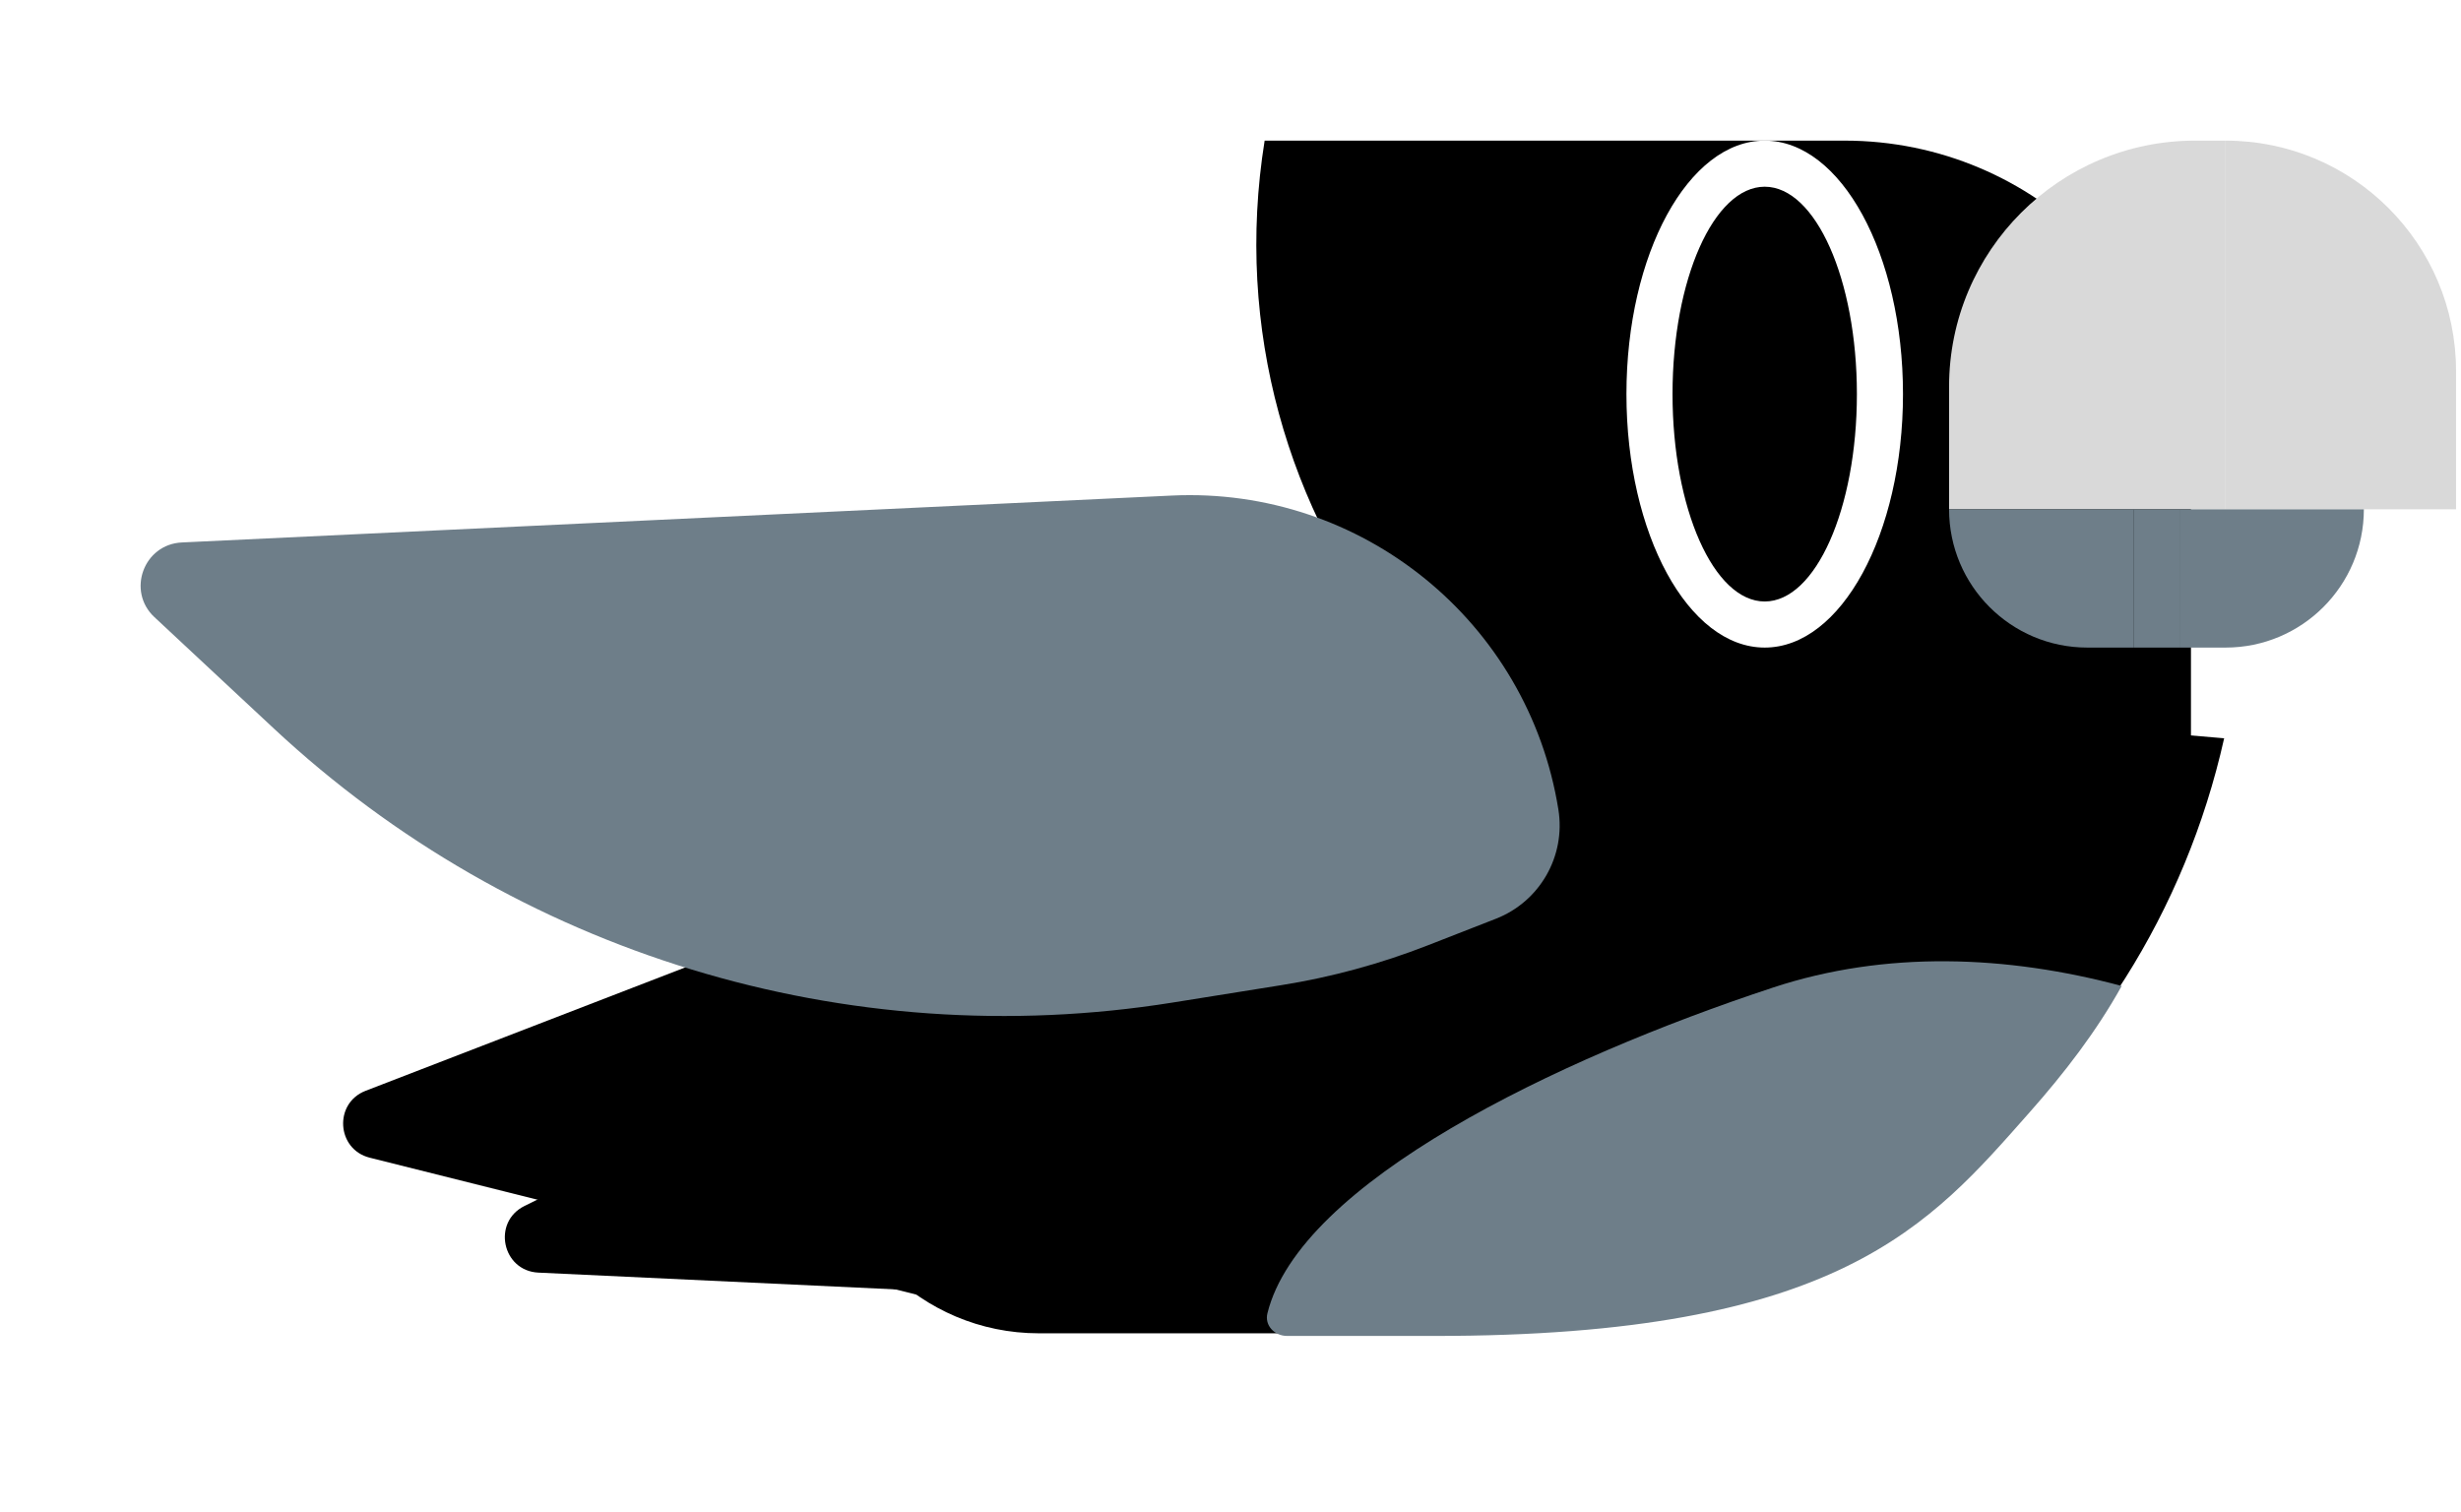 <svg width="70" height="43" viewBox="0 0 70 43" fill="none" xmlns="http://www.w3.org/2000/svg">
<g filter="url(#filter0_d_223_236)">
<path d="M23.486 27.863C23.486 20.193 30.05 14.165 37.693 14.817L63.263 17C61.05 26.892 52.271 33.925 42.134 33.925H29.548C26.2 33.925 23.486 31.211 23.486 27.863Z" fill="black"/>
<path d="M35.971 0H52.467C57.908 0 62.319 4.411 62.319 9.852V19.287C62.319 20.732 61.097 21.876 59.655 21.78L52.974 21.338C42.129 20.62 34.249 10.732 35.971 0Z" fill="black"/>
<path d="M36.609 34C36.253 34 35.965 33.702 36.05 33.357C36.969 29.64 44.259 26.126 50.429 24.091C53.638 23.032 57.084 23.17 60.349 24.045C59.629 25.341 58.718 26.523 57.735 27.633C54.896 30.841 52.33 34.011 40.763 34L36.609 34Z" fill="#6E7E89"/>
<path d="M15.314 32.199C14.283 32.15 13.992 30.762 14.917 30.304L29.667 23L34.672 33.108L15.314 32.199Z" fill="black"/>
<path d="M10.517 28.93C9.57 28.693 9.489 27.378 10.4 27.027L26.012 21L28.763 33.5L10.517 28.93Z" fill="black"/>
<path d="M4.392 13.554C3.598 12.813 4.086 11.482 5.171 11.43L33.332 10.096C38.737 9.84 43.471 13.687 44.327 19.03C44.538 20.353 43.799 21.644 42.552 22.132L40.616 22.888C39.271 23.414 37.874 23.794 36.448 24.022L33.354 24.517C24.087 26 14.655 23.125 7.791 16.724L4.392 13.554Z" fill="#6E7E89"/>
</g>
<path d="M63.304 14.487L63.304 4C66.924 4 69.859 6.935 69.859 10.554L69.859 14.487L63.304 14.487Z" fill="#D9D9D9"/>
<path d="M63.304 4H62.439C58.573 4 55.439 7.134 55.439 11V14.487H63.304V4Z" fill="#D9D9D9"/>
<path d="M61.993 18.42H63.304C65.476 18.42 67.237 16.659 67.237 14.487H61.993V18.42Z" fill="#6E7E89"/>
<path d="M60.682 18.42H59.371C57.2 18.42 55.439 16.659 55.439 14.487H60.682V18.42Z" fill="#6E7E89"/>
<rect x="60.682" y="14.487" width="1.311" height="3.933" fill="#6E7E89"/>
<ellipse cx="50.195" cy="11.21" rx="3.933" ry="7.21" fill="white"/>
<ellipse cx="50.195" cy="11.21" rx="2.622" ry="5.899" fill="black"/>
<defs>
<filter id="filter0_d_223_236" x="0" y="0" width="67.263" height="42" filterUnits="userSpaceOnUse" color-interpolation-filters="sRGB">
<feFlood flood-opacity="0" result="BackgroundImageFix"/>
<feColorMatrix in="SourceAlpha" type="matrix" values="0 0 0 0 0 0 0 0 0 0 0 0 0 0 0 0 0 0 127 0" result="hardAlpha"/>
<feOffset dy="4"/>
<feGaussianBlur stdDeviation="2"/>
<feComposite in2="hardAlpha" operator="out"/>
<feColorMatrix type="matrix" values="0 0 0 0 0 0 0 0 0 0 0 0 0 0 0 0 0 0 0.25 0"/>
<feBlend mode="normal" in2="BackgroundImageFix" result="effect1_dropShadow_223_236"/>
<feBlend mode="normal" in="SourceGraphic" in2="effect1_dropShadow_223_236" result="shape"/>
</filter>
</defs>
</svg>
